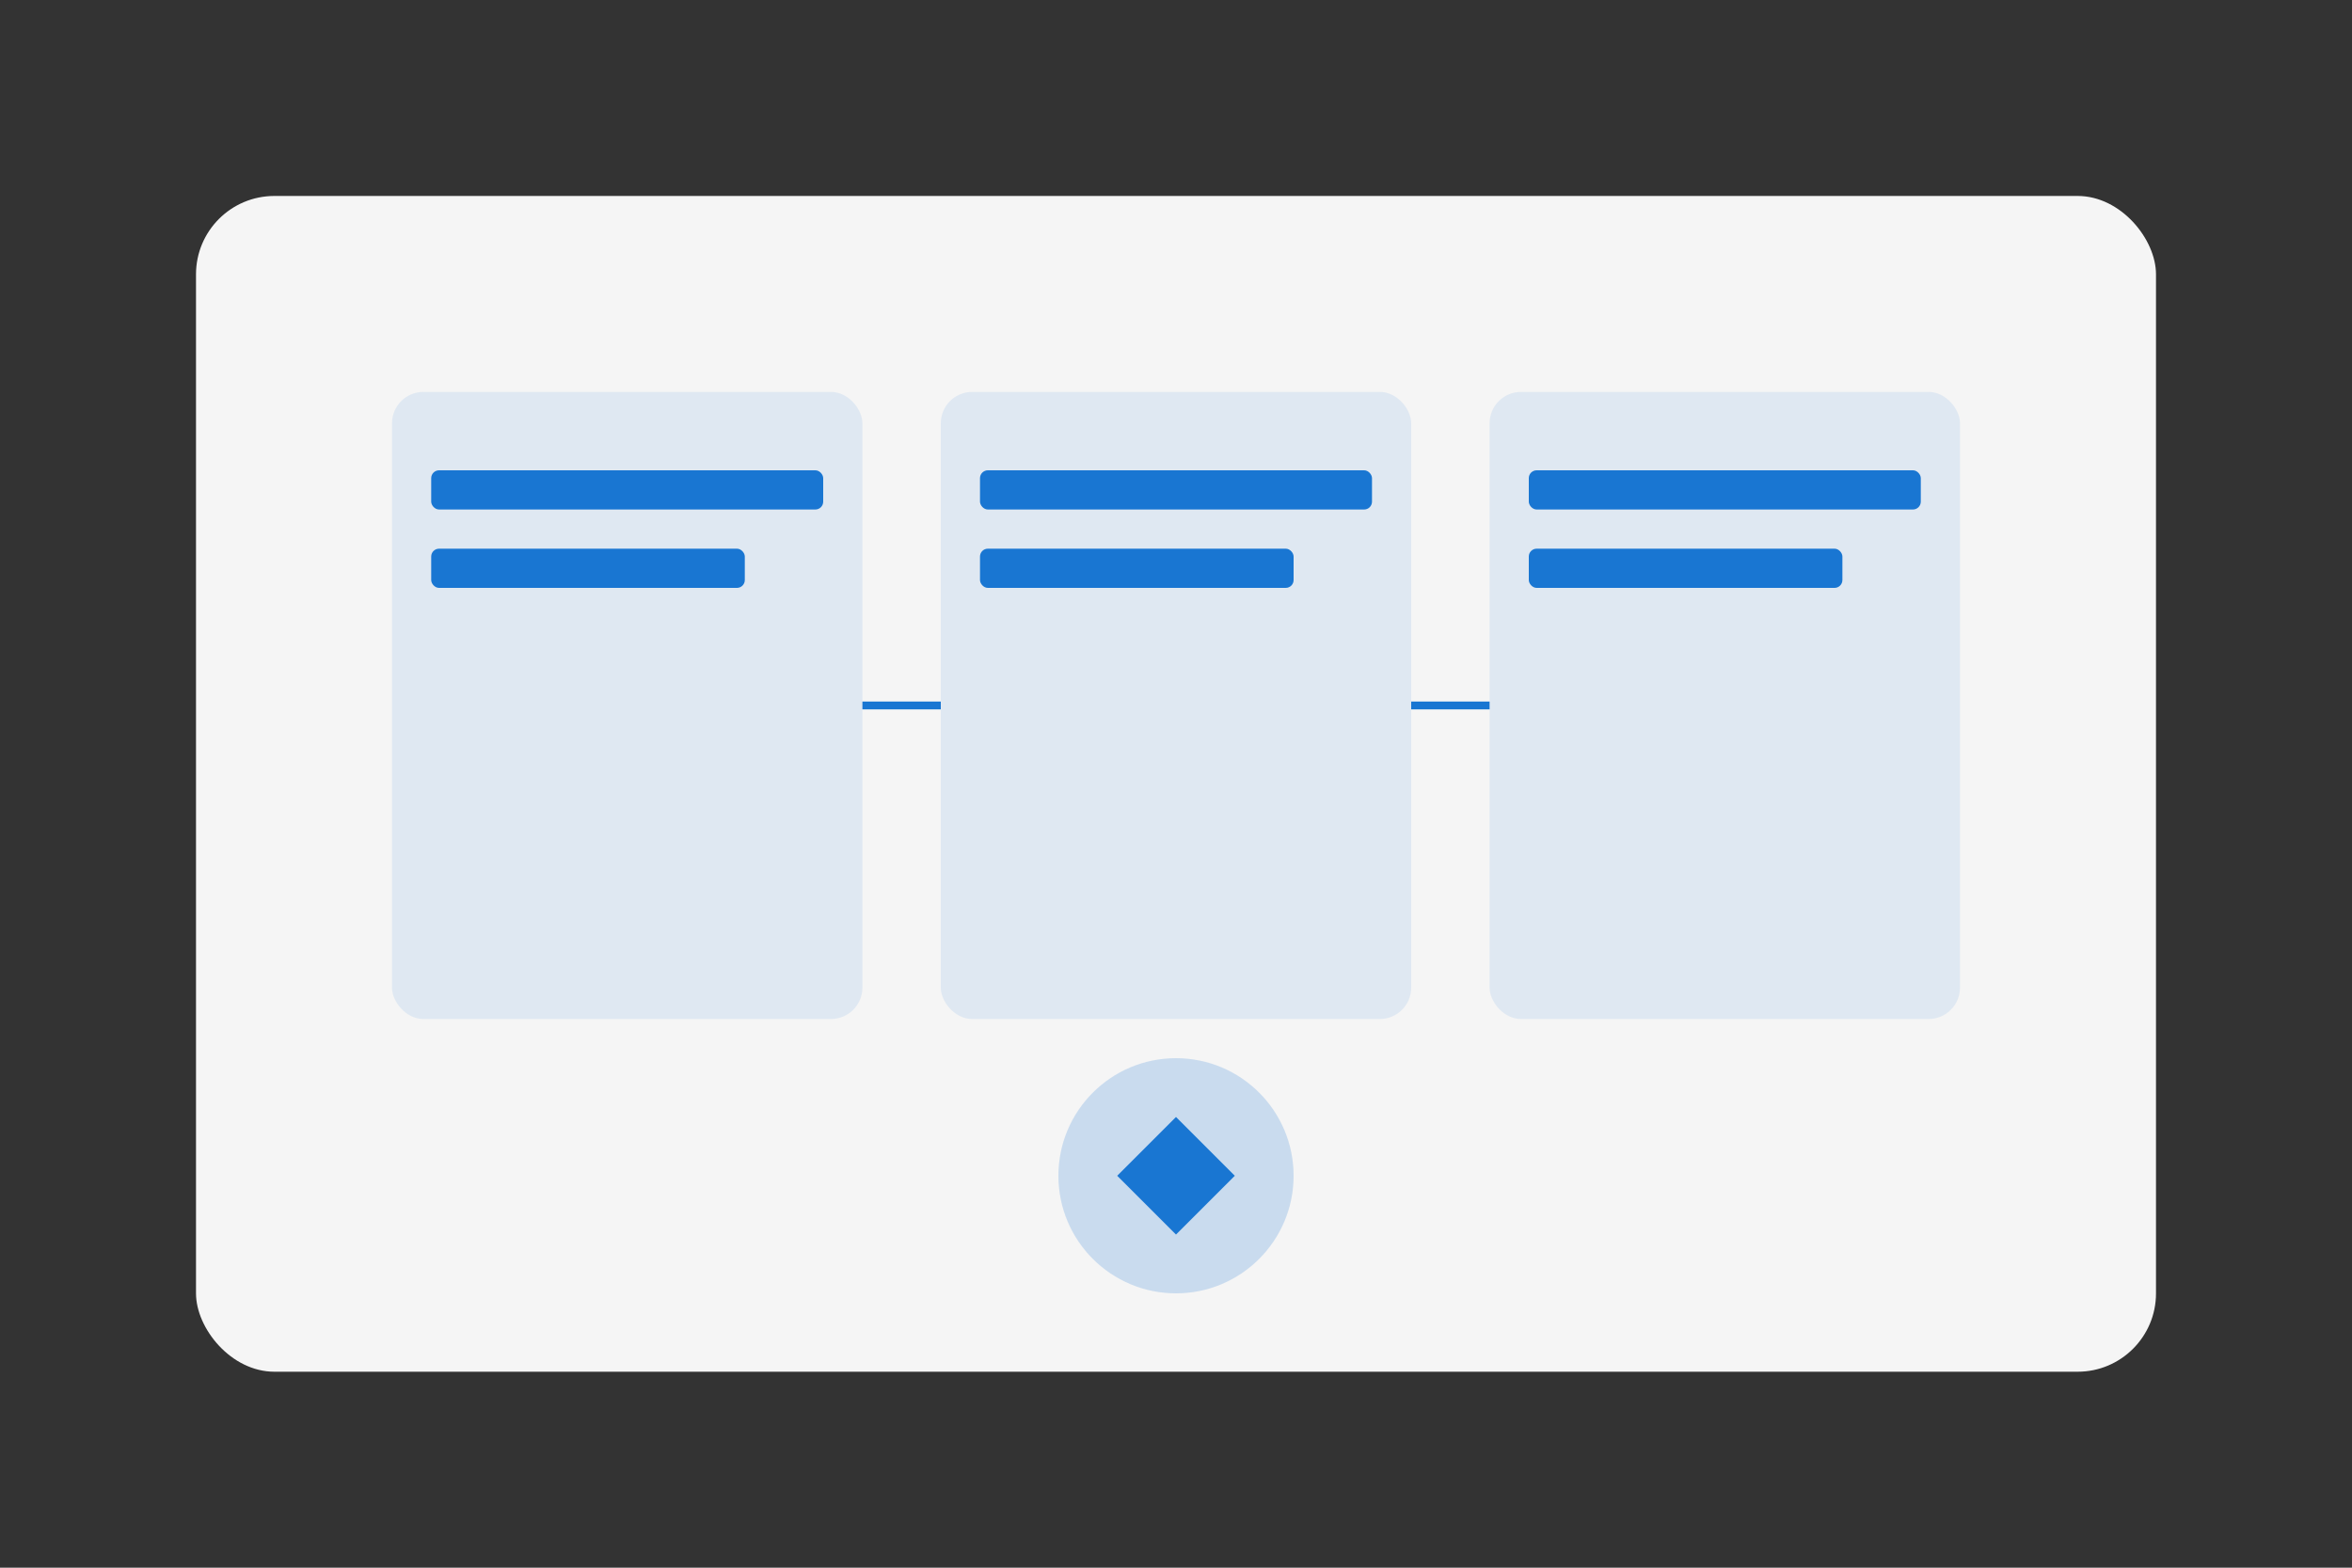 <?xml version="1.0" encoding="UTF-8"?>
<svg width="600" height="400" viewBox="0 0 600 400" fill="none" xmlns="http://www.w3.org/2000/svg">
  <rect x="0" y="0" width="600" height="400" fill="#333333" stroke="none"/>
  <!-- Background Elements -->
  <rect x="50" y="50" width="500" height="300" rx="20" fill="#F5F5F5"/>
  
  <!-- Document Icons -->
  <rect x="100" y="100" width="120" height="160" rx="8" fill="#1976d2" opacity="0.1"/>
  <rect x="110" y="120" width="100" height="10" rx="2" fill="#1976d2"/>
  <rect x="110" y="140" width="80" height="10" rx="2" fill="#1976d2"/>
  
  <rect x="240" y="100" width="120" height="160" rx="8" fill="#1976d2" opacity="0.1"/>
  <rect x="250" y="120" width="100" height="10" rx="2" fill="#1976d2"/>
  <rect x="250" y="140" width="80" height="10" rx="2" fill="#1976d2"/>
  
  <rect x="380" y="100" width="120" height="160" rx="8" fill="#1976d2" opacity="0.1"/>
  <rect x="390" y="120" width="100" height="10" rx="2" fill="#1976d2"/>
  <rect x="390" y="140" width="80" height="10" rx="2" fill="#1976d2"/>
  
  <!-- Connection Lines -->
  <path d="M220 180 H240" stroke="#1976d2" stroke-width="2"/>
  <path d="M360 180 H380" stroke="#1976d2" stroke-width="2"/>
  
  <!-- AI Elements -->
  <circle cx="300" cy="300" r="30" fill="#1976d2" opacity="0.2"/>
  <path d="M285 300 L300 285 L315 300 L300 315 Z" fill="#1976d2"/>
</svg> 